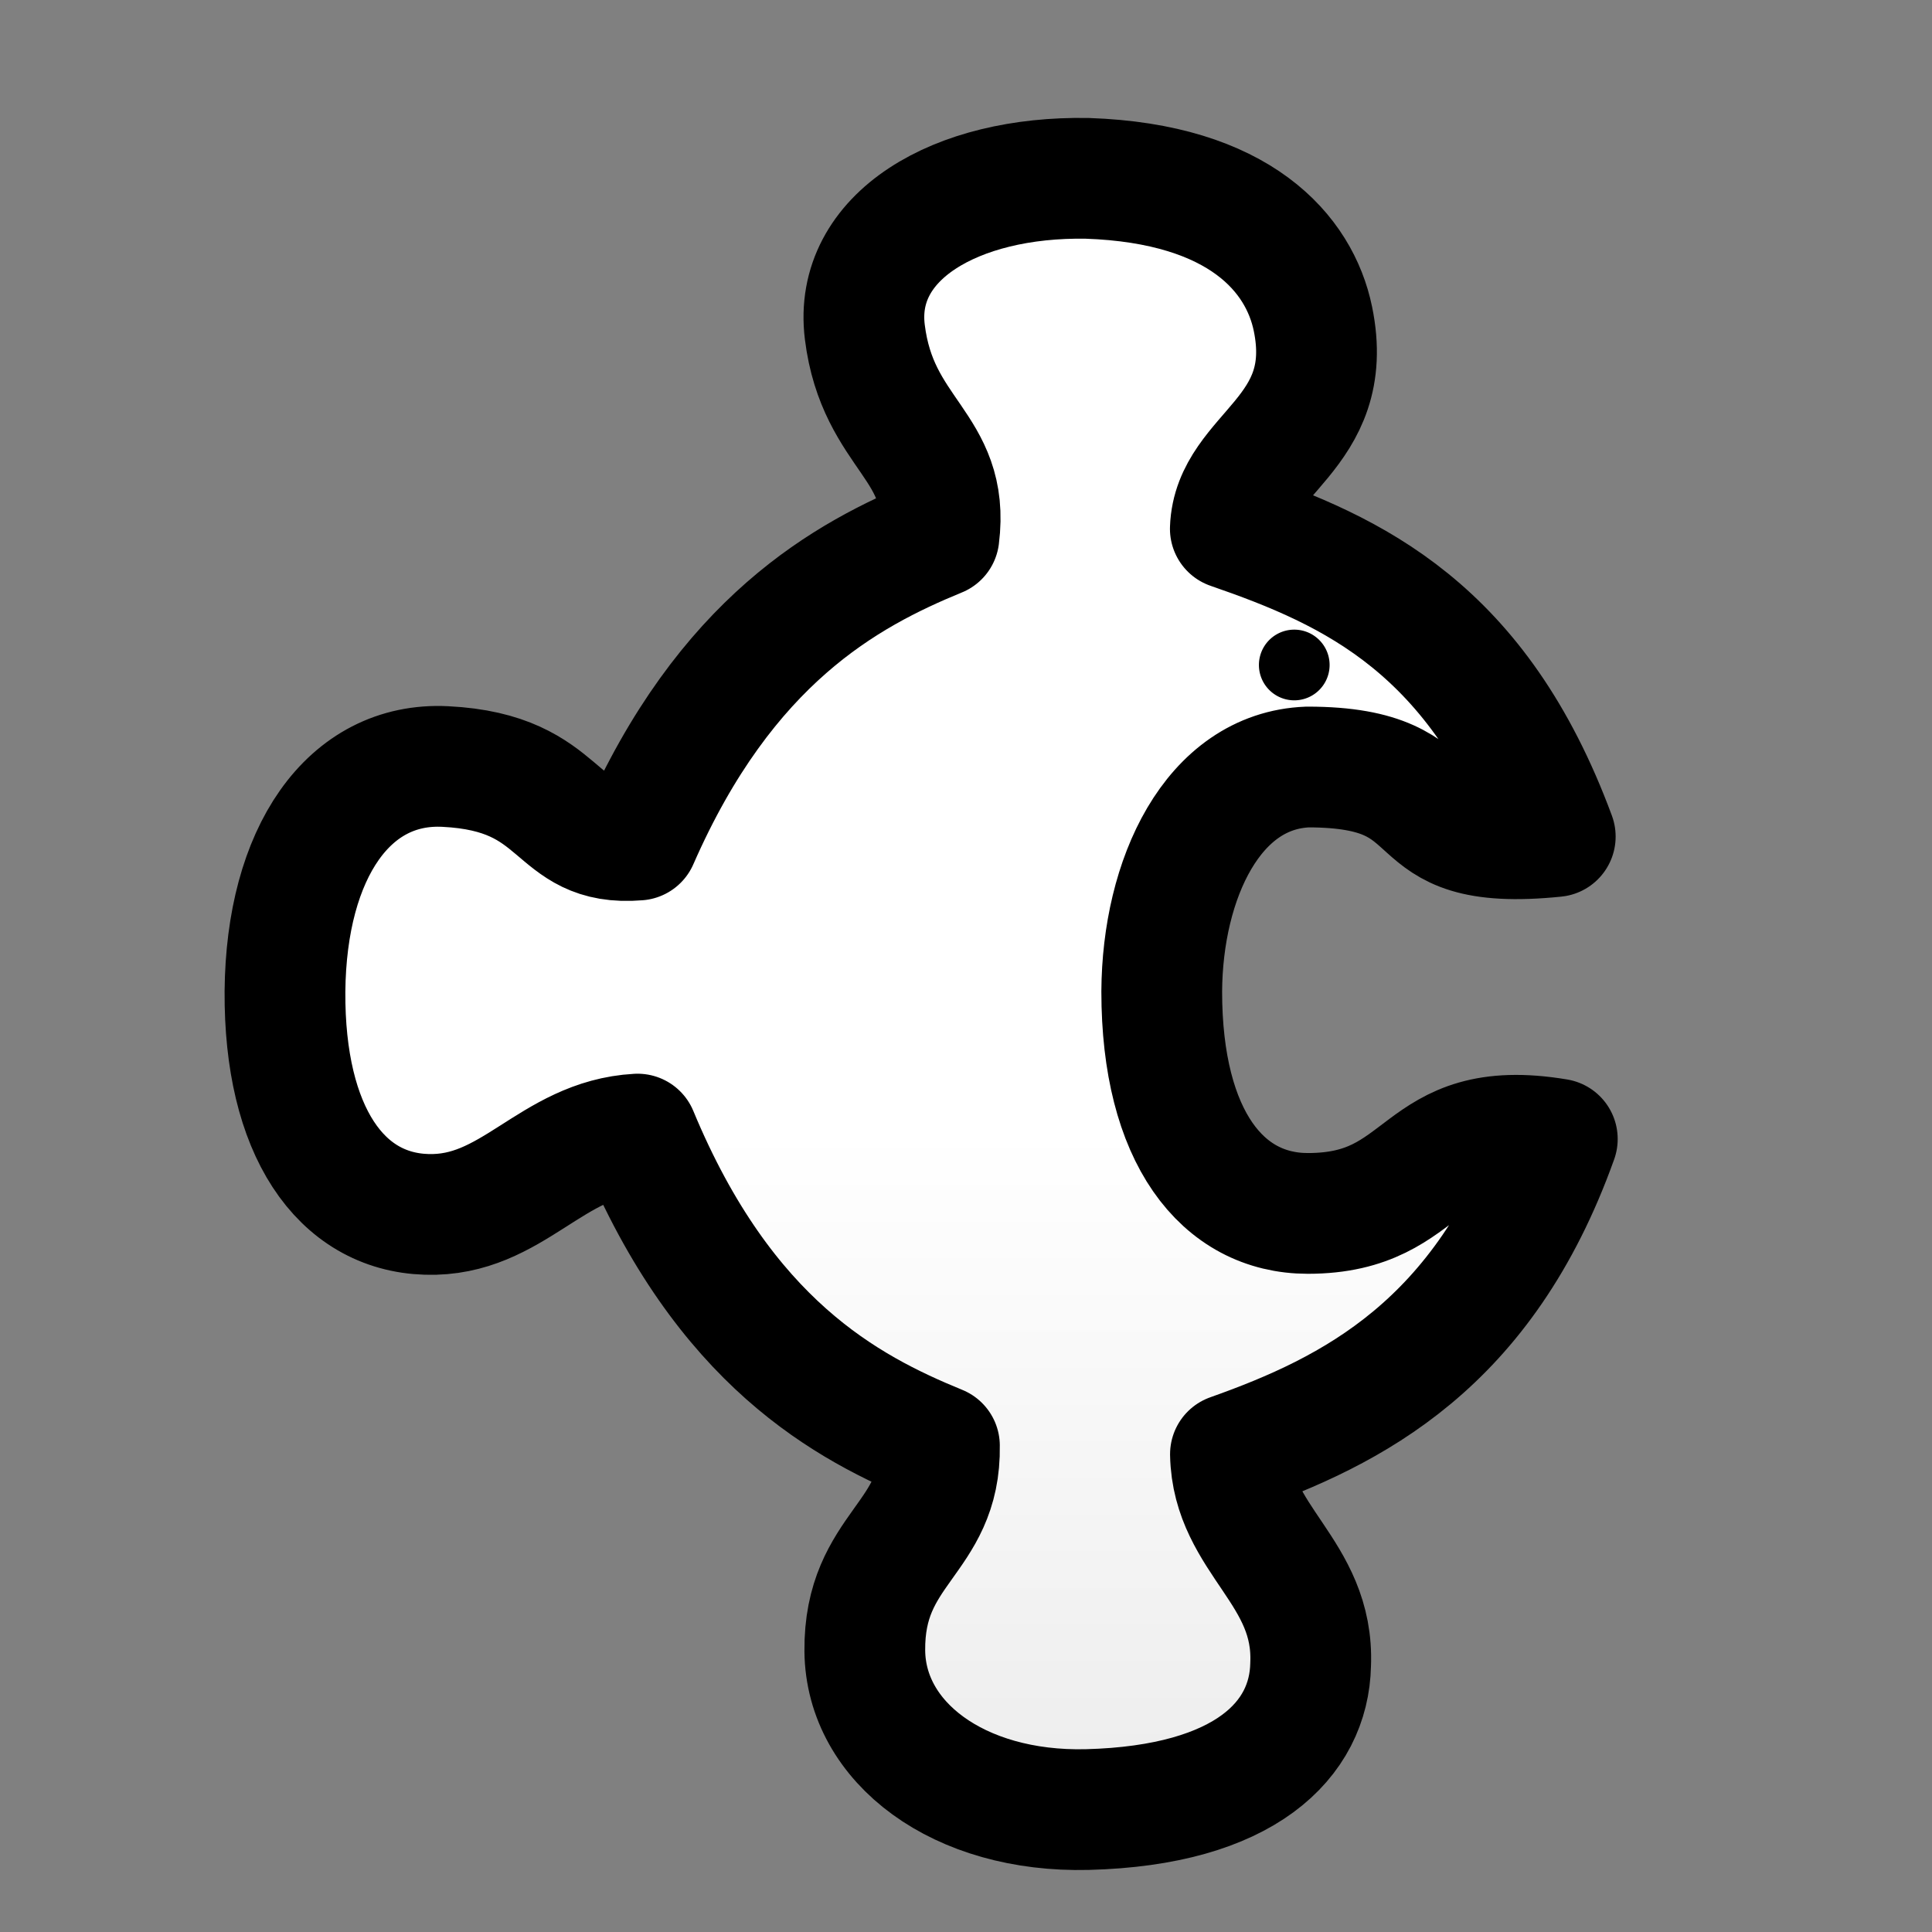 <?xml version="1.0" encoding="UTF-8" standalone="no"?>
<!-- Created with Inkscape (http://www.inkscape.org/) -->

<svg
   xmlns:dc="http://purl.org/dc/elements/1.1/"
   xmlns:cc="http://creativecommons.org/ns#"
   xmlns:rdf="http://www.w3.org/1999/02/22-rdf-syntax-ns#"
   xmlns:svg="http://www.w3.org/2000/svg"
   xmlns="http://www.w3.org/2000/svg"
   xmlns:xlink="http://www.w3.org/1999/xlink"
   xmlns:sodipodi="http://sodipodi.sourceforge.net/DTD/sodipodi-0.dtd"
   xmlns:inkscape="http://www.inkscape.org/namespaces/inkscape"
   id="svg2"
   version="1.1"
   inkscape:version="0.47pre4 r22446"
   width="16"
   height="16"
   sodipodi:docname="ssplogo-fish.icon.svg">
  <rect width="100%" height="100%" fill="#808080" stroke="none"/>
  <defs
     id="defs6">
    <linearGradient
       id="linearGradient3607">
      <stop
         style="stop-color:#ffffff;stop-opacity:1;"
         offset="0"
         id="stop3609" />
      <stop
         style="stop-color:#d1d1d1;stop-opacity:1;"
         offset="1"
         id="stop3611" />
    </linearGradient>
    <inkscape:perspective
       sodipodi:type="inkscape:persp3d"
       inkscape:vp_x="0 : 0.5 : 1"
       inkscape:vp_y="0 : 1000 : 0"
       inkscape:vp_z="1 : 0.5 : 1"
       inkscape:persp3d-origin="0.5 : 0.33333333 : 1"
       id="perspective10" />
    <linearGradient
       inkscape:collect="always"
       xlink:href="#linearGradient3607"
       id="linearGradient3613"
       x1="277.12"
       y1="52.042"
       x2="277.12"
       y2="378.576"
       gradientUnits="userSpaceOnUse" />
    <linearGradient
       inkscape:collect="always"
       xlink:href="#linearGradient3607"
       id="linearGradient3665"
       gradientUnits="userSpaceOnUse"
       x1="277.12"
       y1="27.167"
       x2="277.12"
       y2="404.088"
       gradientTransform="matrix(0.037,0,0,0.037,7.6,8.354)" />
  </defs>
  <sodipodi:namedview
     pagecolor="#ffffff"
     bordercolor="#666666"
     borderopacity="1"
     objecttolerance="10"
     gridtolerance="10"
     guidetolerance="10"
     inkscape:pageopacity="0"
     inkscape:pageshadow="2"
     inkscape:window-width="1920"
     inkscape:window-height="1126"
     id="namedview4"
     showgrid="false"
     inkscape:zoom="36.660194"
     inkscape:cx="14.83847"
     inkscape:cy="5.9954998"
     inkscape:window-x="0"
     inkscape:window-y="25"
     inkscape:window-maximized="1"
     inkscape:current-layer="svg2" />
  <path
     style="fill:url(#linearGradient3665);fill-opacity:1;stroke:#000000;stroke-width:1;stroke-linecap:butt;stroke-linejoin:round;stroke-miterlimit:4.1;stroke-opacity:1;stroke-dasharray:none"
     d="m 9.621,8.211 c 0,1.205 0.503,1.838 1.21,1.838 1.027,0 0.883,-0.814 2.066,-0.616 -0.61,1.705 -1.695,2.251 -2.707,2.61 0.014,0.713 0.697,0.972 0.664,1.743 -0.013,0.62 -0.541,1.166 -1.849,1.2 C 7.937,15.012 7.169,14.429 7.162,13.672 7.154,12.815 7.794,12.749 7.78,11.973 7.012,11.659 5.997,11.12 5.28,9.392 4.56,9.432 4.246,10.079 3.533,10.057 2.82,10.036 2.353,9.365 2.36,8.211 2.37,7.061 2.889,6.308 3.687,6.348 4.704,6.398 4.563,7.017 5.284,6.957 6.008,5.302 7.008,4.759 7.776,4.444 7.871,3.692 7.268,3.607 7.162,2.749 7.064,1.958 7.915,1.458 9.004,1.477 c 1.265,0.043 1.758,0.625 1.869,1.163 0.199,0.964 -0.662,1.113 -0.684,1.739 1.017,0.351 2.052,0.821 2.691,2.549 C 11.506,7.068 12.118,6.352 10.83,6.352 10.041,6.382 9.626,7.282 9.621,8.211 z"
     id="path2818"
     sodipodi:nodetypes="cccccssccscsccscscccc"
     inkscape:export-filename="/home/ica/olavmo/ssplogo-fish.16x16.png"
     inkscape:export-xdpi="3.8204713"
     inkscape:export-ydpi="3.8204713" />
  <path
     sodipodi:type="arc"
     style="fill:#000000;fill-opacity:1;stroke:none"
     id="path3595"
     sodipodi:cx="325.25742"
     sodipodi:cy="141.73412"
     sodipodi:rx="7.9104872"
     sodipodi:ry="7.9104872"
     d="m 333.168,141.734 a 7.91,7.91 0 1 1 -15.821,0 7.91,7.91 0 1 1 15.821,0 z"
     transform="matrix(0.037,0,0,0.037,-1.316,0.263)"
     inkscape:export-filename="/home/ica/olavmo/ssplogo-fish.16x16.png"
     inkscape:export-xdpi="3.8204713"
     inkscape:export-ydpi="3.8204713" />
</svg>
